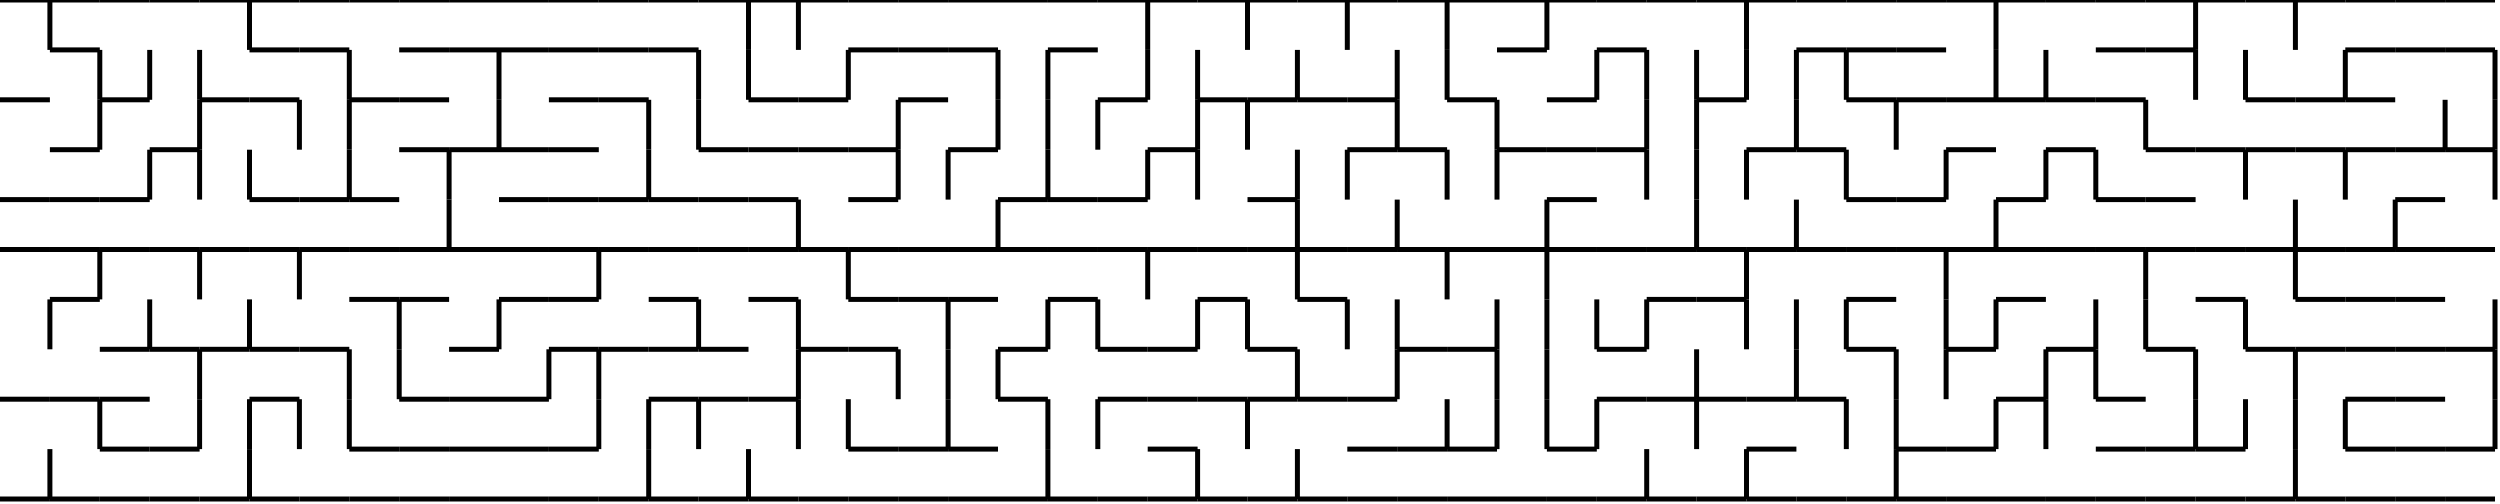 <svg xmlns="http://www.w3.org/2000/svg" xmlns:svg="http://www.w3.org/2000/svg" xmlns:xlink="http://www.w3.org/1999/xlink" width="501" height="101"><g><line x1="0" y1="0" x2="10" y2="0" stroke="black" /><line x1="10" y1="0" x2="10" y2="10" stroke="black" />
<line x1="10" y1="0" x2="20" y2="0" stroke="black" /><line x1="10" y1="10" x2="20" y2="10" stroke="black" />
<line x1="20" y1="0" x2="30" y2="0" stroke="black" /><line x1="30" y1="0" x2="40" y2="0" stroke="black" />
<line x1="40" y1="0" x2="50" y2="0" stroke="black" /><line x1="50" y1="0" x2="50" y2="10" stroke="black" />
<line x1="50" y1="0" x2="60" y2="0" stroke="black" /><line x1="50" y1="10" x2="60" y2="10" stroke="black" />
<line x1="60" y1="0" x2="70" y2="0" stroke="black" /><line x1="60" y1="10" x2="70" y2="10" stroke="black" />
<line x1="70" y1="0" x2="80" y2="0" stroke="black" /><line x1="80" y1="0" x2="90" y2="0" stroke="black" />
<line x1="80" y1="10" x2="90" y2="10" stroke="black" /><line x1="90" y1="0" x2="100" y2="0" stroke="black" />
<line x1="90" y1="10" x2="100" y2="10" stroke="black" /><line x1="100" y1="0" x2="110" y2="0" stroke="black" />
<line x1="100" y1="10" x2="110" y2="10" stroke="black" /><line x1="110" y1="0" x2="120" y2="0" stroke="black" />
<line x1="110" y1="10" x2="120" y2="10" stroke="black" /><line x1="120" y1="0" x2="130" y2="0" stroke="black" />
<line x1="120" y1="10" x2="130" y2="10" stroke="black" /><line x1="130" y1="0" x2="140" y2="0" stroke="black" />
<line x1="130" y1="10" x2="140" y2="10" stroke="black" /><line x1="140" y1="0" x2="150" y2="0" stroke="black" />
<line x1="150" y1="0" x2="150" y2="10" stroke="black" /><line x1="150" y1="0" x2="160" y2="0" stroke="black" />
<line x1="160" y1="0" x2="160" y2="10" stroke="black" /><line x1="160" y1="0" x2="170" y2="0" stroke="black" />
<line x1="170" y1="0" x2="180" y2="0" stroke="black" /><line x1="170" y1="10" x2="180" y2="10" stroke="black" />
<line x1="180" y1="0" x2="190" y2="0" stroke="black" /><line x1="180" y1="10" x2="190" y2="10" stroke="black" />
<line x1="190" y1="0" x2="200" y2="0" stroke="black" /><line x1="190" y1="10" x2="200" y2="10" stroke="black" />
<line x1="200" y1="0" x2="210" y2="0" stroke="black" /><line x1="210" y1="0" x2="220" y2="0" stroke="black" />
<line x1="210" y1="10" x2="220" y2="10" stroke="black" /><line x1="220" y1="0" x2="230" y2="0" stroke="black" />
<line x1="230" y1="0" x2="230" y2="10" stroke="black" /><line x1="230" y1="0" x2="240" y2="0" stroke="black" />
<line x1="240" y1="0" x2="250" y2="0" stroke="black" /><line x1="250" y1="0" x2="250" y2="10" stroke="black" />
<line x1="250" y1="0" x2="260" y2="0" stroke="black" /><line x1="260" y1="0" x2="270" y2="0" stroke="black" />
<line x1="270" y1="0" x2="270" y2="10" stroke="black" /><line x1="270" y1="0" x2="280" y2="0" stroke="black" />
<line x1="280" y1="0" x2="290" y2="0" stroke="black" /><line x1="290" y1="0" x2="290" y2="10" stroke="black" />
<line x1="290" y1="0" x2="300" y2="0" stroke="black" /><line x1="300" y1="0" x2="310" y2="0" stroke="black" />
<line x1="310" y1="0" x2="310" y2="10" stroke="black" /><line x1="300" y1="10" x2="310" y2="10" stroke="black" />
<line x1="310" y1="0" x2="320" y2="0" stroke="black" /><line x1="320" y1="0" x2="330" y2="0" stroke="black" />
<line x1="320" y1="10" x2="330" y2="10" stroke="black" /><line x1="330" y1="0" x2="340" y2="0" stroke="black" />
<line x1="340" y1="0" x2="350" y2="0" stroke="black" /><line x1="350" y1="0" x2="350" y2="10" stroke="black" />
<line x1="350" y1="0" x2="360" y2="0" stroke="black" /><line x1="360" y1="0" x2="370" y2="0" stroke="black" />
<line x1="360" y1="10" x2="370" y2="10" stroke="black" /><line x1="370" y1="0" x2="380" y2="0" stroke="black" />
<line x1="370" y1="10" x2="380" y2="10" stroke="black" /><line x1="380" y1="0" x2="390" y2="0" stroke="black" />
<line x1="380" y1="10" x2="390" y2="10" stroke="black" /><line x1="390" y1="0" x2="400" y2="0" stroke="black" />
<line x1="400" y1="0" x2="400" y2="10" stroke="black" /><line x1="400" y1="0" x2="410" y2="0" stroke="black" />
<line x1="410" y1="0" x2="420" y2="0" stroke="black" /><line x1="420" y1="0" x2="430" y2="0" stroke="black" />
<line x1="420" y1="10" x2="430" y2="10" stroke="black" /><line x1="430" y1="0" x2="440" y2="0" stroke="black" />
<line x1="440" y1="0" x2="440" y2="10" stroke="black" /><line x1="430" y1="10" x2="440" y2="10" stroke="black" />
<line x1="440" y1="0" x2="450" y2="0" stroke="black" /><line x1="450" y1="0" x2="460" y2="0" stroke="black" />
<line x1="460" y1="0" x2="460" y2="10" stroke="black" /><line x1="460" y1="0" x2="470" y2="0" stroke="black" />
<line x1="470" y1="0" x2="480" y2="0" stroke="black" /><line x1="470" y1="10" x2="480" y2="10" stroke="black" />
<line x1="480" y1="0" x2="490" y2="0" stroke="black" /><line x1="480" y1="10" x2="490" y2="10" stroke="black" />
<line x1="490" y1="0" x2="500" y2="0" stroke="black" /><line x1="490" y1="10" x2="500" y2="10" stroke="black" />
<line x1="0" y1="50" x2="10" y2="50" stroke="black" /><line x1="10" y1="50" x2="20" y2="50" stroke="black" />
<line x1="20" y1="50" x2="20" y2="60" stroke="black" /><line x1="10" y1="60" x2="20" y2="60" stroke="black" />
<line x1="20" y1="50" x2="30" y2="50" stroke="black" /><line x1="30" y1="50" x2="40" y2="50" stroke="black" />
<line x1="40" y1="50" x2="40" y2="60" stroke="black" /><line x1="40" y1="50" x2="50" y2="50" stroke="black" />
<line x1="50" y1="50" x2="60" y2="50" stroke="black" /><line x1="60" y1="50" x2="60" y2="60" stroke="black" />
<line x1="60" y1="50" x2="70" y2="50" stroke="black" /><line x1="70" y1="50" x2="80" y2="50" stroke="black" />
<line x1="70" y1="60" x2="80" y2="60" stroke="black" /><line x1="80" y1="50" x2="90" y2="50" stroke="black" />
<line x1="80" y1="60" x2="90" y2="60" stroke="black" /><line x1="90" y1="50" x2="100" y2="50" stroke="black" />
<line x1="100" y1="50" x2="110" y2="50" stroke="black" /><line x1="100" y1="60" x2="110" y2="60" stroke="black" />
<line x1="110" y1="50" x2="120" y2="50" stroke="black" /><line x1="120" y1="50" x2="120" y2="60" stroke="black" />
<line x1="110" y1="60" x2="120" y2="60" stroke="black" /><line x1="120" y1="50" x2="130" y2="50" stroke="black" />
<line x1="130" y1="50" x2="140" y2="50" stroke="black" /><line x1="130" y1="60" x2="140" y2="60" stroke="black" />
<line x1="140" y1="50" x2="150" y2="50" stroke="black" /><line x1="150" y1="50" x2="160" y2="50" stroke="black" />
<line x1="150" y1="60" x2="160" y2="60" stroke="black" /><line x1="160" y1="50" x2="170" y2="50" stroke="black" />
<line x1="170" y1="50" x2="170" y2="60" stroke="black" /><line x1="170" y1="50" x2="180" y2="50" stroke="black" />
<line x1="170" y1="60" x2="180" y2="60" stroke="black" /><line x1="180" y1="50" x2="190" y2="50" stroke="black" />
<line x1="180" y1="60" x2="190" y2="60" stroke="black" /><line x1="190" y1="50" x2="200" y2="50" stroke="black" />
<line x1="190" y1="60" x2="200" y2="60" stroke="black" /><line x1="200" y1="50" x2="210" y2="50" stroke="black" />
<line x1="210" y1="50" x2="220" y2="50" stroke="black" /><line x1="210" y1="60" x2="220" y2="60" stroke="black" />
<line x1="220" y1="50" x2="230" y2="50" stroke="black" /><line x1="230" y1="50" x2="230" y2="60" stroke="black" />
<line x1="230" y1="50" x2="240" y2="50" stroke="black" /><line x1="240" y1="50" x2="250" y2="50" stroke="black" />
<line x1="240" y1="60" x2="250" y2="60" stroke="black" /><line x1="250" y1="50" x2="260" y2="50" stroke="black" />
<line x1="260" y1="50" x2="260" y2="60" stroke="black" /><line x1="260" y1="50" x2="270" y2="50" stroke="black" />
<line x1="260" y1="60" x2="270" y2="60" stroke="black" /><line x1="270" y1="50" x2="280" y2="50" stroke="black" />
<line x1="280" y1="50" x2="290" y2="50" stroke="black" /><line x1="290" y1="50" x2="290" y2="60" stroke="black" />
<line x1="290" y1="50" x2="300" y2="50" stroke="black" /><line x1="300" y1="50" x2="310" y2="50" stroke="black" />
<line x1="310" y1="50" x2="310" y2="60" stroke="black" /><line x1="310" y1="50" x2="320" y2="50" stroke="black" />
<line x1="320" y1="50" x2="330" y2="50" stroke="black" /><line x1="330" y1="50" x2="340" y2="50" stroke="black" />
<line x1="330" y1="60" x2="340" y2="60" stroke="black" /><line x1="340" y1="50" x2="350" y2="50" stroke="black" />
<line x1="350" y1="50" x2="350" y2="60" stroke="black" /><line x1="340" y1="60" x2="350" y2="60" stroke="black" />
<line x1="350" y1="50" x2="360" y2="50" stroke="black" /><line x1="360" y1="50" x2="370" y2="50" stroke="black" />
<line x1="370" y1="50" x2="380" y2="50" stroke="black" /><line x1="370" y1="60" x2="380" y2="60" stroke="black" />
<line x1="380" y1="50" x2="390" y2="50" stroke="black" /><line x1="390" y1="50" x2="390" y2="60" stroke="black" />
<line x1="390" y1="50" x2="400" y2="50" stroke="black" /><line x1="400" y1="50" x2="410" y2="50" stroke="black" />
<line x1="400" y1="60" x2="410" y2="60" stroke="black" /><line x1="410" y1="50" x2="420" y2="50" stroke="black" />
<line x1="420" y1="50" x2="430" y2="50" stroke="black" /><line x1="430" y1="50" x2="430" y2="60" stroke="black" />
<line x1="430" y1="50" x2="440" y2="50" stroke="black" /><line x1="440" y1="50" x2="450" y2="50" stroke="black" />
<line x1="440" y1="60" x2="450" y2="60" stroke="black" /><line x1="450" y1="50" x2="460" y2="50" stroke="black" />
<line x1="460" y1="50" x2="460" y2="60" stroke="black" /><line x1="460" y1="50" x2="470" y2="50" stroke="black" />
<line x1="460" y1="60" x2="470" y2="60" stroke="black" /><line x1="470" y1="50" x2="480" y2="50" stroke="black" />
<line x1="470" y1="60" x2="480" y2="60" stroke="black" /><line x1="480" y1="50" x2="490" y2="50" stroke="black" />
<line x1="480" y1="60" x2="490" y2="60" stroke="black" /><line x1="490" y1="50" x2="500" y2="50" stroke="black" />
<line x1="0" y1="20" x2="10" y2="20" stroke="black" /><line x1="20" y1="10" x2="20" y2="20" stroke="black" />
<line x1="30" y1="10" x2="30" y2="20" stroke="black" /><line x1="20" y1="20" x2="30" y2="20" stroke="black" />
<line x1="40" y1="10" x2="40" y2="20" stroke="black" /><line x1="40" y1="20" x2="50" y2="20" stroke="black" />
<line x1="50" y1="20" x2="60" y2="20" stroke="black" /><line x1="70" y1="10" x2="70" y2="20" stroke="black" />
<line x1="70" y1="20" x2="80" y2="20" stroke="black" /><line x1="80" y1="20" x2="90" y2="20" stroke="black" />
<line x1="100" y1="10" x2="100" y2="20" stroke="black" /><line x1="110" y1="20" x2="120" y2="20" stroke="black" />
<line x1="120" y1="20" x2="130" y2="20" stroke="black" /><line x1="140" y1="10" x2="140" y2="20" stroke="black" />
<line x1="150" y1="10" x2="150" y2="20" stroke="black" /><line x1="150" y1="20" x2="160" y2="20" stroke="black" />
<line x1="170" y1="10" x2="170" y2="20" stroke="black" /><line x1="160" y1="20" x2="170" y2="20" stroke="black" />
<line x1="180" y1="20" x2="190" y2="20" stroke="black" /><line x1="200" y1="10" x2="200" y2="20" stroke="black" />
<line x1="210" y1="10" x2="210" y2="20" stroke="black" /><line x1="230" y1="10" x2="230" y2="20" stroke="black" />
<line x1="220" y1="20" x2="230" y2="20" stroke="black" /><line x1="240" y1="10" x2="240" y2="20" stroke="black" />
<line x1="240" y1="20" x2="250" y2="20" stroke="black" /><line x1="260" y1="10" x2="260" y2="20" stroke="black" />
<line x1="250" y1="20" x2="260" y2="20" stroke="black" /><line x1="260" y1="20" x2="270" y2="20" stroke="black" />
<line x1="280" y1="10" x2="280" y2="20" stroke="black" /><line x1="270" y1="20" x2="280" y2="20" stroke="black" />
<line x1="290" y1="10" x2="290" y2="20" stroke="black" /><line x1="290" y1="20" x2="300" y2="20" stroke="black" />
<line x1="320" y1="10" x2="320" y2="20" stroke="black" /><line x1="310" y1="20" x2="320" y2="20" stroke="black" />
<line x1="330" y1="10" x2="330" y2="20" stroke="black" /><line x1="340" y1="10" x2="340" y2="20" stroke="black" />
<line x1="350" y1="10" x2="350" y2="20" stroke="black" /><line x1="340" y1="20" x2="350" y2="20" stroke="black" />
<line x1="360" y1="10" x2="360" y2="20" stroke="black" /><line x1="370" y1="10" x2="370" y2="20" stroke="black" />
<line x1="370" y1="20" x2="380" y2="20" stroke="black" /><line x1="380" y1="20" x2="390" y2="20" stroke="black" />
<line x1="400" y1="10" x2="400" y2="20" stroke="black" /><line x1="390" y1="20" x2="400" y2="20" stroke="black" />
<line x1="410" y1="10" x2="410" y2="20" stroke="black" /><line x1="400" y1="20" x2="410" y2="20" stroke="black" />
<line x1="410" y1="20" x2="420" y2="20" stroke="black" /><line x1="420" y1="20" x2="430" y2="20" stroke="black" />
<line x1="440" y1="10" x2="440" y2="20" stroke="black" /><line x1="450" y1="10" x2="450" y2="20" stroke="black" />
<line x1="450" y1="20" x2="460" y2="20" stroke="black" /><line x1="470" y1="10" x2="470" y2="20" stroke="black" />
<line x1="460" y1="20" x2="470" y2="20" stroke="black" /><line x1="470" y1="20" x2="480" y2="20" stroke="black" />
<line x1="500" y1="10" x2="500" y2="20" stroke="black" /><line x1="10" y1="60" x2="10" y2="70" stroke="black" />
<line x1="30" y1="60" x2="30" y2="70" stroke="black" /><line x1="20" y1="70" x2="30" y2="70" stroke="black" />
<line x1="30" y1="70" x2="40" y2="70" stroke="black" /><line x1="50" y1="60" x2="50" y2="70" stroke="black" />
<line x1="40" y1="70" x2="50" y2="70" stroke="black" /><line x1="50" y1="70" x2="60" y2="70" stroke="black" />
<line x1="60" y1="70" x2="70" y2="70" stroke="black" /><line x1="80" y1="60" x2="80" y2="70" stroke="black" />
<line x1="100" y1="60" x2="100" y2="70" stroke="black" /><line x1="90" y1="70" x2="100" y2="70" stroke="black" />
<line x1="110" y1="70" x2="120" y2="70" stroke="black" /><line x1="120" y1="70" x2="130" y2="70" stroke="black" />
<line x1="140" y1="60" x2="140" y2="70" stroke="black" /><line x1="130" y1="70" x2="140" y2="70" stroke="black" />
<line x1="140" y1="70" x2="150" y2="70" stroke="black" /><line x1="160" y1="60" x2="160" y2="70" stroke="black" />
<line x1="160" y1="70" x2="170" y2="70" stroke="black" /><line x1="170" y1="70" x2="180" y2="70" stroke="black" />
<line x1="190" y1="60" x2="190" y2="70" stroke="black" /><line x1="210" y1="60" x2="210" y2="70" stroke="black" />
<line x1="200" y1="70" x2="210" y2="70" stroke="black" /><line x1="220" y1="60" x2="220" y2="70" stroke="black" />
<line x1="220" y1="70" x2="230" y2="70" stroke="black" /><line x1="240" y1="60" x2="240" y2="70" stroke="black" />
<line x1="230" y1="70" x2="240" y2="70" stroke="black" /><line x1="250" y1="60" x2="250" y2="70" stroke="black" />
<line x1="250" y1="70" x2="260" y2="70" stroke="black" /><line x1="270" y1="60" x2="270" y2="70" stroke="black" />
<line x1="280" y1="60" x2="280" y2="70" stroke="black" /><line x1="280" y1="70" x2="290" y2="70" stroke="black" />
<line x1="300" y1="60" x2="300" y2="70" stroke="black" /><line x1="290" y1="70" x2="300" y2="70" stroke="black" />
<line x1="310" y1="60" x2="310" y2="70" stroke="black" /><line x1="320" y1="60" x2="320" y2="70" stroke="black" />
<line x1="330" y1="60" x2="330" y2="70" stroke="black" /><line x1="320" y1="70" x2="330" y2="70" stroke="black" />
<line x1="350" y1="60" x2="350" y2="70" stroke="black" /><line x1="360" y1="60" x2="360" y2="70" stroke="black" />
<line x1="370" y1="60" x2="370" y2="70" stroke="black" /><line x1="370" y1="70" x2="380" y2="70" stroke="black" />
<line x1="390" y1="60" x2="390" y2="70" stroke="black" /><line x1="400" y1="60" x2="400" y2="70" stroke="black" />
<line x1="390" y1="70" x2="400" y2="70" stroke="black" /><line x1="420" y1="60" x2="420" y2="70" stroke="black" />
<line x1="410" y1="70" x2="420" y2="70" stroke="black" /><line x1="430" y1="60" x2="430" y2="70" stroke="black" />
<line x1="430" y1="70" x2="440" y2="70" stroke="black" /><line x1="450" y1="60" x2="450" y2="70" stroke="black" />
<line x1="450" y1="70" x2="460" y2="70" stroke="black" /><line x1="460" y1="70" x2="470" y2="70" stroke="black" />
<line x1="470" y1="70" x2="480" y2="70" stroke="black" /><line x1="480" y1="70" x2="490" y2="70" stroke="black" />
<line x1="500" y1="60" x2="500" y2="70" stroke="black" /><line x1="490" y1="70" x2="500" y2="70" stroke="black" />
<line x1="20" y1="20" x2="20" y2="30" stroke="black" /><line x1="10" y1="30" x2="20" y2="30" stroke="black" />
<line x1="40" y1="20" x2="40" y2="30" stroke="black" /><line x1="30" y1="30" x2="40" y2="30" stroke="black" />
<line x1="60" y1="20" x2="60" y2="30" stroke="black" /><line x1="70" y1="20" x2="70" y2="30" stroke="black" />
<line x1="80" y1="30" x2="90" y2="30" stroke="black" /><line x1="100" y1="20" x2="100" y2="30" stroke="black" />
<line x1="90" y1="30" x2="100" y2="30" stroke="black" /><line x1="100" y1="30" x2="110" y2="30" stroke="black" />
<line x1="110" y1="30" x2="120" y2="30" stroke="black" /><line x1="130" y1="20" x2="130" y2="30" stroke="black" />
<line x1="140" y1="20" x2="140" y2="30" stroke="black" /><line x1="140" y1="30" x2="150" y2="30" stroke="black" />
<line x1="150" y1="30" x2="160" y2="30" stroke="black" /><line x1="160" y1="30" x2="170" y2="30" stroke="black" />
<line x1="180" y1="20" x2="180" y2="30" stroke="black" /><line x1="170" y1="30" x2="180" y2="30" stroke="black" />
<line x1="200" y1="20" x2="200" y2="30" stroke="black" /><line x1="190" y1="30" x2="200" y2="30" stroke="black" />
<line x1="210" y1="20" x2="210" y2="30" stroke="black" /><line x1="220" y1="20" x2="220" y2="30" stroke="black" />
<line x1="240" y1="20" x2="240" y2="30" stroke="black" /><line x1="230" y1="30" x2="240" y2="30" stroke="black" />
<line x1="250" y1="20" x2="250" y2="30" stroke="black" /><line x1="280" y1="20" x2="280" y2="30" stroke="black" />
<line x1="270" y1="30" x2="280" y2="30" stroke="black" /><line x1="280" y1="30" x2="290" y2="30" stroke="black" />
<line x1="300" y1="20" x2="300" y2="30" stroke="black" /><line x1="300" y1="30" x2="310" y2="30" stroke="black" />
<line x1="310" y1="30" x2="320" y2="30" stroke="black" /><line x1="330" y1="20" x2="330" y2="30" stroke="black" />
<line x1="320" y1="30" x2="330" y2="30" stroke="black" /><line x1="340" y1="20" x2="340" y2="30" stroke="black" />
<line x1="360" y1="20" x2="360" y2="30" stroke="black" /><line x1="350" y1="30" x2="360" y2="30" stroke="black" />
<line x1="360" y1="30" x2="370" y2="30" stroke="black" /><line x1="380" y1="20" x2="380" y2="30" stroke="black" />
<line x1="390" y1="30" x2="400" y2="30" stroke="black" /><line x1="410" y1="30" x2="420" y2="30" stroke="black" />
<line x1="430" y1="20" x2="430" y2="30" stroke="black" /><line x1="430" y1="30" x2="440" y2="30" stroke="black" />
<line x1="440" y1="30" x2="450" y2="30" stroke="black" /><line x1="450" y1="30" x2="460" y2="30" stroke="black" />
<line x1="460" y1="30" x2="470" y2="30" stroke="black" /><line x1="470" y1="30" x2="480" y2="30" stroke="black" />
<line x1="490" y1="20" x2="490" y2="30" stroke="black" /><line x1="480" y1="30" x2="490" y2="30" stroke="black" />
<line x1="500" y1="20" x2="500" y2="30" stroke="black" /><line x1="490" y1="30" x2="500" y2="30" stroke="black" />
<line x1="0" y1="80" x2="10" y2="80" stroke="black" /><line x1="10" y1="80" x2="20" y2="80" stroke="black" />
<line x1="20" y1="80" x2="30" y2="80" stroke="black" /><line x1="40" y1="70" x2="40" y2="80" stroke="black" />
<line x1="50" y1="80" x2="60" y2="80" stroke="black" /><line x1="70" y1="70" x2="70" y2="80" stroke="black" />
<line x1="80" y1="70" x2="80" y2="80" stroke="black" /><line x1="80" y1="80" x2="90" y2="80" stroke="black" />
<line x1="90" y1="80" x2="100" y2="80" stroke="black" /><line x1="110" y1="70" x2="110" y2="80" stroke="black" />
<line x1="100" y1="80" x2="110" y2="80" stroke="black" /><line x1="120" y1="70" x2="120" y2="80" stroke="black" />
<line x1="130" y1="80" x2="140" y2="80" stroke="black" /><line x1="140" y1="80" x2="150" y2="80" stroke="black" />
<line x1="160" y1="70" x2="160" y2="80" stroke="black" /><line x1="150" y1="80" x2="160" y2="80" stroke="black" />
<line x1="180" y1="70" x2="180" y2="80" stroke="black" /><line x1="190" y1="70" x2="190" y2="80" stroke="black" />
<line x1="200" y1="70" x2="200" y2="80" stroke="black" /><line x1="200" y1="80" x2="210" y2="80" stroke="black" />
<line x1="220" y1="80" x2="230" y2="80" stroke="black" /><line x1="230" y1="80" x2="240" y2="80" stroke="black" />
<line x1="240" y1="80" x2="250" y2="80" stroke="black" /><line x1="260" y1="70" x2="260" y2="80" stroke="black" />
<line x1="250" y1="80" x2="260" y2="80" stroke="black" /><line x1="260" y1="80" x2="270" y2="80" stroke="black" />
<line x1="280" y1="70" x2="280" y2="80" stroke="black" /><line x1="270" y1="80" x2="280" y2="80" stroke="black" />
<line x1="300" y1="70" x2="300" y2="80" stroke="black" /><line x1="310" y1="70" x2="310" y2="80" stroke="black" />
<line x1="320" y1="80" x2="330" y2="80" stroke="black" /><line x1="340" y1="70" x2="340" y2="80" stroke="black" />
<line x1="330" y1="80" x2="340" y2="80" stroke="black" /><line x1="340" y1="80" x2="350" y2="80" stroke="black" />
<line x1="360" y1="70" x2="360" y2="80" stroke="black" /><line x1="350" y1="80" x2="360" y2="80" stroke="black" />
<line x1="360" y1="80" x2="370" y2="80" stroke="black" /><line x1="380" y1="70" x2="380" y2="80" stroke="black" />
<line x1="390" y1="70" x2="390" y2="80" stroke="black" /><line x1="410" y1="70" x2="410" y2="80" stroke="black" />
<line x1="400" y1="80" x2="410" y2="80" stroke="black" /><line x1="420" y1="70" x2="420" y2="80" stroke="black" />
<line x1="420" y1="80" x2="430" y2="80" stroke="black" /><line x1="440" y1="70" x2="440" y2="80" stroke="black" />
<line x1="460" y1="70" x2="460" y2="80" stroke="black" /><line x1="470" y1="80" x2="480" y2="80" stroke="black" />
<line x1="480" y1="80" x2="490" y2="80" stroke="black" /><line x1="500" y1="70" x2="500" y2="80" stroke="black" />
<line x1="0" y1="40" x2="10" y2="40" stroke="black" /><line x1="10" y1="40" x2="20" y2="40" stroke="black" />
<line x1="30" y1="30" x2="30" y2="40" stroke="black" /><line x1="20" y1="40" x2="30" y2="40" stroke="black" />
<line x1="40" y1="30" x2="40" y2="40" stroke="black" /><line x1="50" y1="30" x2="50" y2="40" stroke="black" />
<line x1="50" y1="40" x2="60" y2="40" stroke="black" /><line x1="70" y1="30" x2="70" y2="40" stroke="black" />
<line x1="60" y1="40" x2="70" y2="40" stroke="black" /><line x1="70" y1="40" x2="80" y2="40" stroke="black" />
<line x1="90" y1="30" x2="90" y2="40" stroke="black" /><line x1="100" y1="40" x2="110" y2="40" stroke="black" />
<line x1="110" y1="40" x2="120" y2="40" stroke="black" /><line x1="130" y1="30" x2="130" y2="40" stroke="black" />
<line x1="120" y1="40" x2="130" y2="40" stroke="black" /><line x1="130" y1="40" x2="140" y2="40" stroke="black" />
<line x1="140" y1="40" x2="150" y2="40" stroke="black" /><line x1="150" y1="40" x2="160" y2="40" stroke="black" />
<line x1="180" y1="30" x2="180" y2="40" stroke="black" /><line x1="170" y1="40" x2="180" y2="40" stroke="black" />
<line x1="190" y1="30" x2="190" y2="40" stroke="black" /><line x1="210" y1="30" x2="210" y2="40" stroke="black" />
<line x1="200" y1="40" x2="210" y2="40" stroke="black" /><line x1="210" y1="40" x2="220" y2="40" stroke="black" />
<line x1="230" y1="30" x2="230" y2="40" stroke="black" /><line x1="220" y1="40" x2="230" y2="40" stroke="black" />
<line x1="240" y1="30" x2="240" y2="40" stroke="black" /><line x1="260" y1="30" x2="260" y2="40" stroke="black" />
<line x1="250" y1="40" x2="260" y2="40" stroke="black" /><line x1="270" y1="30" x2="270" y2="40" stroke="black" />
<line x1="290" y1="30" x2="290" y2="40" stroke="black" /><line x1="300" y1="30" x2="300" y2="40" stroke="black" />
<line x1="310" y1="40" x2="320" y2="40" stroke="black" /><line x1="330" y1="30" x2="330" y2="40" stroke="black" />
<line x1="340" y1="30" x2="340" y2="40" stroke="black" /><line x1="350" y1="30" x2="350" y2="40" stroke="black" />
<line x1="370" y1="30" x2="370" y2="40" stroke="black" /><line x1="370" y1="40" x2="380" y2="40" stroke="black" />
<line x1="390" y1="30" x2="390" y2="40" stroke="black" /><line x1="380" y1="40" x2="390" y2="40" stroke="black" />
<line x1="410" y1="30" x2="410" y2="40" stroke="black" /><line x1="400" y1="40" x2="410" y2="40" stroke="black" />
<line x1="420" y1="30" x2="420" y2="40" stroke="black" /><line x1="420" y1="40" x2="430" y2="40" stroke="black" />
<line x1="430" y1="40" x2="440" y2="40" stroke="black" /><line x1="450" y1="30" x2="450" y2="40" stroke="black" />
<line x1="470" y1="30" x2="470" y2="40" stroke="black" /><line x1="480" y1="40" x2="490" y2="40" stroke="black" />
<line x1="500" y1="30" x2="500" y2="40" stroke="black" /><line x1="20" y1="80" x2="20" y2="90" stroke="black" />
<line x1="20" y1="90" x2="30" y2="90" stroke="black" /><line x1="40" y1="80" x2="40" y2="90" stroke="black" />
<line x1="30" y1="90" x2="40" y2="90" stroke="black" /><line x1="50" y1="80" x2="50" y2="90" stroke="black" />
<line x1="60" y1="80" x2="60" y2="90" stroke="black" /><line x1="70" y1="80" x2="70" y2="90" stroke="black" />
<line x1="70" y1="90" x2="80" y2="90" stroke="black" /><line x1="80" y1="90" x2="90" y2="90" stroke="black" />
<line x1="90" y1="90" x2="100" y2="90" stroke="black" /><line x1="100" y1="90" x2="110" y2="90" stroke="black" />
<line x1="120" y1="80" x2="120" y2="90" stroke="black" /><line x1="110" y1="90" x2="120" y2="90" stroke="black" />
<line x1="130" y1="80" x2="130" y2="90" stroke="black" /><line x1="140" y1="80" x2="140" y2="90" stroke="black" />
<line x1="160" y1="80" x2="160" y2="90" stroke="black" /><line x1="170" y1="80" x2="170" y2="90" stroke="black" />
<line x1="170" y1="90" x2="180" y2="90" stroke="black" /><line x1="190" y1="80" x2="190" y2="90" stroke="black" />
<line x1="180" y1="90" x2="190" y2="90" stroke="black" /><line x1="190" y1="90" x2="200" y2="90" stroke="black" />
<line x1="210" y1="80" x2="210" y2="90" stroke="black" /><line x1="220" y1="80" x2="220" y2="90" stroke="black" />
<line x1="230" y1="90" x2="240" y2="90" stroke="black" /><line x1="250" y1="80" x2="250" y2="90" stroke="black" />
<line x1="270" y1="90" x2="280" y2="90" stroke="black" /><line x1="290" y1="80" x2="290" y2="90" stroke="black" />
<line x1="280" y1="90" x2="290" y2="90" stroke="black" /><line x1="300" y1="80" x2="300" y2="90" stroke="black" />
<line x1="290" y1="90" x2="300" y2="90" stroke="black" /><line x1="310" y1="80" x2="310" y2="90" stroke="black" />
<line x1="320" y1="80" x2="320" y2="90" stroke="black" /><line x1="310" y1="90" x2="320" y2="90" stroke="black" />
<line x1="340" y1="80" x2="340" y2="90" stroke="black" /><line x1="350" y1="90" x2="360" y2="90" stroke="black" />
<line x1="370" y1="80" x2="370" y2="90" stroke="black" /><line x1="380" y1="80" x2="380" y2="90" stroke="black" />
<line x1="380" y1="90" x2="390" y2="90" stroke="black" /><line x1="400" y1="80" x2="400" y2="90" stroke="black" />
<line x1="390" y1="90" x2="400" y2="90" stroke="black" /><line x1="410" y1="80" x2="410" y2="90" stroke="black" />
<line x1="420" y1="90" x2="430" y2="90" stroke="black" /><line x1="440" y1="80" x2="440" y2="90" stroke="black" />
<line x1="430" y1="90" x2="440" y2="90" stroke="black" /><line x1="450" y1="80" x2="450" y2="90" stroke="black" />
<line x1="440" y1="90" x2="450" y2="90" stroke="black" /><line x1="460" y1="80" x2="460" y2="90" stroke="black" />
<line x1="470" y1="80" x2="470" y2="90" stroke="black" /><line x1="470" y1="90" x2="480" y2="90" stroke="black" />
<line x1="480" y1="90" x2="490" y2="90" stroke="black" /><line x1="500" y1="80" x2="500" y2="90" stroke="black" />
<line x1="490" y1="90" x2="500" y2="90" stroke="black" /><line x1="0" y1="50" x2="10" y2="50" stroke="black" />
<line x1="10" y1="50" x2="20" y2="50" stroke="black" /><line x1="20" y1="50" x2="30" y2="50" stroke="black" />
<line x1="30" y1="50" x2="40" y2="50" stroke="black" /><line x1="40" y1="50" x2="50" y2="50" stroke="black" />
<line x1="50" y1="50" x2="60" y2="50" stroke="black" /><line x1="60" y1="50" x2="70" y2="50" stroke="black" />
<line x1="70" y1="50" x2="80" y2="50" stroke="black" /><line x1="90" y1="40" x2="90" y2="50" stroke="black" />
<line x1="80" y1="50" x2="90" y2="50" stroke="black" /><line x1="90" y1="50" x2="100" y2="50" stroke="black" />
<line x1="100" y1="50" x2="110" y2="50" stroke="black" /><line x1="110" y1="50" x2="120" y2="50" stroke="black" />
<line x1="120" y1="50" x2="130" y2="50" stroke="black" /><line x1="130" y1="50" x2="140" y2="50" stroke="black" />
<line x1="140" y1="50" x2="150" y2="50" stroke="black" /><line x1="160" y1="40" x2="160" y2="50" stroke="black" />
<line x1="150" y1="50" x2="160" y2="50" stroke="black" /><line x1="160" y1="50" x2="170" y2="50" stroke="black" />
<line x1="170" y1="50" x2="180" y2="50" stroke="black" /><line x1="180" y1="50" x2="190" y2="50" stroke="black" />
<line x1="200" y1="40" x2="200" y2="50" stroke="black" /><line x1="190" y1="50" x2="200" y2="50" stroke="black" />
<line x1="200" y1="50" x2="210" y2="50" stroke="black" /><line x1="210" y1="50" x2="220" y2="50" stroke="black" />
<line x1="220" y1="50" x2="230" y2="50" stroke="black" /><line x1="230" y1="50" x2="240" y2="50" stroke="black" />
<line x1="240" y1="50" x2="250" y2="50" stroke="black" /><line x1="260" y1="40" x2="260" y2="50" stroke="black" />
<line x1="250" y1="50" x2="260" y2="50" stroke="black" /><line x1="260" y1="50" x2="270" y2="50" stroke="black" />
<line x1="280" y1="40" x2="280" y2="50" stroke="black" /><line x1="270" y1="50" x2="280" y2="50" stroke="black" />
<line x1="280" y1="50" x2="290" y2="50" stroke="black" /><line x1="290" y1="50" x2="300" y2="50" stroke="black" />
<line x1="310" y1="40" x2="310" y2="50" stroke="black" /><line x1="300" y1="50" x2="310" y2="50" stroke="black" />
<line x1="310" y1="50" x2="320" y2="50" stroke="black" /><line x1="320" y1="50" x2="330" y2="50" stroke="black" />
<line x1="340" y1="40" x2="340" y2="50" stroke="black" /><line x1="330" y1="50" x2="340" y2="50" stroke="black" />
<line x1="340" y1="50" x2="350" y2="50" stroke="black" /><line x1="360" y1="40" x2="360" y2="50" stroke="black" />
<line x1="350" y1="50" x2="360" y2="50" stroke="black" /><line x1="360" y1="50" x2="370" y2="50" stroke="black" />
<line x1="370" y1="50" x2="380" y2="50" stroke="black" /><line x1="380" y1="50" x2="390" y2="50" stroke="black" />
<line x1="400" y1="40" x2="400" y2="50" stroke="black" /><line x1="390" y1="50" x2="400" y2="50" stroke="black" />
<line x1="400" y1="50" x2="410" y2="50" stroke="black" /><line x1="410" y1="50" x2="420" y2="50" stroke="black" />
<line x1="420" y1="50" x2="430" y2="50" stroke="black" /><line x1="430" y1="50" x2="440" y2="50" stroke="black" />
<line x1="440" y1="50" x2="450" y2="50" stroke="black" /><line x1="460" y1="40" x2="460" y2="50" stroke="black" />
<line x1="450" y1="50" x2="460" y2="50" stroke="black" /><line x1="460" y1="50" x2="470" y2="50" stroke="black" />
<line x1="480" y1="40" x2="480" y2="50" stroke="black" /><line x1="470" y1="50" x2="480" y2="50" stroke="black" />
<line x1="480" y1="50" x2="490" y2="50" stroke="black" /><line x1="490" y1="50" x2="500" y2="50" stroke="black" />
<line x1="10" y1="90" x2="10" y2="100" stroke="black" /><line x1="0" y1="100" x2="10" y2="100" stroke="black" />
<line x1="10" y1="100" x2="20" y2="100" stroke="black" /><line x1="20" y1="100" x2="30" y2="100" stroke="black" />
<line x1="30" y1="100" x2="40" y2="100" stroke="black" /><line x1="50" y1="90" x2="50" y2="100" stroke="black" />
<line x1="40" y1="100" x2="50" y2="100" stroke="black" /><line x1="50" y1="100" x2="60" y2="100" stroke="black" />
<line x1="60" y1="100" x2="70" y2="100" stroke="black" /><line x1="70" y1="100" x2="80" y2="100" stroke="black" />
<line x1="80" y1="100" x2="90" y2="100" stroke="black" /><line x1="90" y1="100" x2="100" y2="100" stroke="black" />
<line x1="100" y1="100" x2="110" y2="100" stroke="black" /><line x1="110" y1="100" x2="120" y2="100" stroke="black" />
<line x1="130" y1="90" x2="130" y2="100" stroke="black" /><line x1="120" y1="100" x2="130" y2="100" stroke="black" />
<line x1="130" y1="100" x2="140" y2="100" stroke="black" /><line x1="150" y1="90" x2="150" y2="100" stroke="black" />
<line x1="140" y1="100" x2="150" y2="100" stroke="black" /><line x1="150" y1="100" x2="160" y2="100" stroke="black" />
<line x1="160" y1="100" x2="170" y2="100" stroke="black" /><line x1="170" y1="100" x2="180" y2="100" stroke="black" />
<line x1="180" y1="100" x2="190" y2="100" stroke="black" /><line x1="190" y1="100" x2="200" y2="100" stroke="black" />
<line x1="210" y1="90" x2="210" y2="100" stroke="black" /><line x1="200" y1="100" x2="210" y2="100" stroke="black" />
<line x1="210" y1="100" x2="220" y2="100" stroke="black" /><line x1="220" y1="100" x2="230" y2="100" stroke="black" />
<line x1="240" y1="90" x2="240" y2="100" stroke="black" /><line x1="230" y1="100" x2="240" y2="100" stroke="black" />
<line x1="240" y1="100" x2="250" y2="100" stroke="black" /><line x1="260" y1="90" x2="260" y2="100" stroke="black" />
<line x1="250" y1="100" x2="260" y2="100" stroke="black" /><line x1="260" y1="100" x2="270" y2="100" stroke="black" />
<line x1="270" y1="100" x2="280" y2="100" stroke="black" /><line x1="280" y1="100" x2="290" y2="100" stroke="black" />
<line x1="290" y1="100" x2="300" y2="100" stroke="black" /><line x1="300" y1="100" x2="310" y2="100" stroke="black" />
<line x1="310" y1="100" x2="320" y2="100" stroke="black" /><line x1="330" y1="90" x2="330" y2="100" stroke="black" />
<line x1="320" y1="100" x2="330" y2="100" stroke="black" /><line x1="330" y1="100" x2="340" y2="100" stroke="black" />
<line x1="350" y1="90" x2="350" y2="100" stroke="black" /><line x1="340" y1="100" x2="350" y2="100" stroke="black" />
<line x1="350" y1="100" x2="360" y2="100" stroke="black" /><line x1="360" y1="100" x2="370" y2="100" stroke="black" />
<line x1="380" y1="90" x2="380" y2="100" stroke="black" /><line x1="370" y1="100" x2="380" y2="100" stroke="black" />
<line x1="380" y1="100" x2="390" y2="100" stroke="black" /><line x1="390" y1="100" x2="400" y2="100" stroke="black" />
<line x1="400" y1="100" x2="410" y2="100" stroke="black" /><line x1="410" y1="100" x2="420" y2="100" stroke="black" />
<line x1="420" y1="100" x2="430" y2="100" stroke="black" /><line x1="430" y1="100" x2="440" y2="100" stroke="black" />
<line x1="440" y1="100" x2="450" y2="100" stroke="black" /><line x1="460" y1="90" x2="460" y2="100" stroke="black" />
<line x1="450" y1="100" x2="460" y2="100" stroke="black" /><line x1="460" y1="100" x2="470" y2="100" stroke="black" />
<line x1="470" y1="100" x2="480" y2="100" stroke="black" /><line x1="480" y1="100" x2="490" y2="100" stroke="black" />
<line x1="490" y1="100" x2="500" y2="100" stroke="black" /></g>
</svg>
